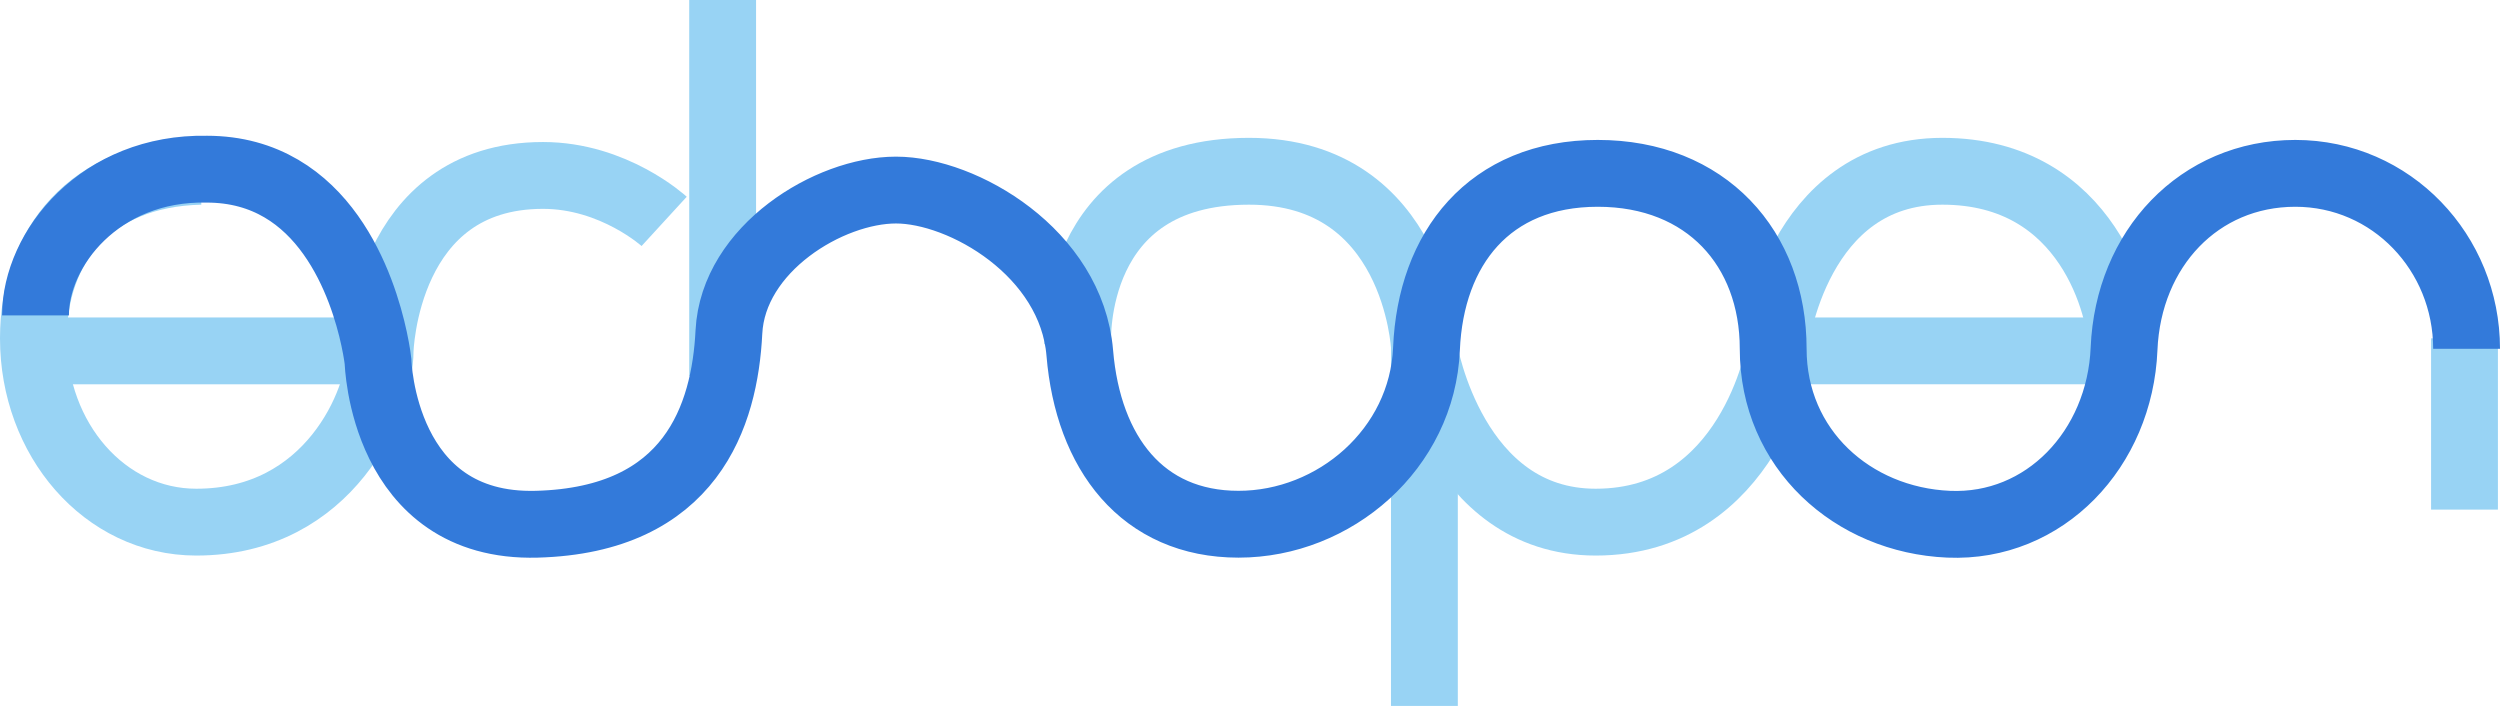 <svg xmlns="http://www.w3.org/2000/svg" viewBox="0 0 598.5 169"><defs><style>.cls-1,.cls-2{fill:none;stroke-miterlimit:10;stroke-width:16px;}.cls-1{stroke:#98d3f4;}.cls-2{stroke:#337ada;}</style></defs><title>Fichier 3</title><g id="Calque_2" data-name="Calque 2"><g id="Calque_1-2" data-name="Calque 1"><path class="cls-1" d="M159,53s-12-11-29-11C92,42,91,84,91,84c0,12-12,41-44,41C25,125,8,105.11,8,81,8,59,21.46,41.66,48,41"/><line class="cls-1" x1="8" y1="84" x2="89" y2="84"/><line class="cls-1" x1="173" x2="173" y2="90"/><path class="cls-1" d="M258,82s-2-41,41-41c40,0,42,42,42,42v86"/><path class="cls-1" d="M341,84s7,41,41,41c37,0,44-41,44-41h80"/><path class="cls-1" d="M425,82s5-41,40-41,43,33,43,43"/><line class="cls-1" x1="590" y1="122" x2="590" y2="81"/><path class="cls-2" d="M590.5,83.5c0-23-18-42-41-42s-40,18-41,42-19,43-42,42-42-18-42-42-16-42-42-42-40,18-41,42-22,42-45,42-36-17-38-41-28-39-44-39-39,14-40,34-9,45-46,46-38-39-38-39-.23-2.1-.94-5.4C86.95,68.95,77.81,40.5,49.5,40.5c-25.5-.5-41,19-41,35"/></g></g></svg>